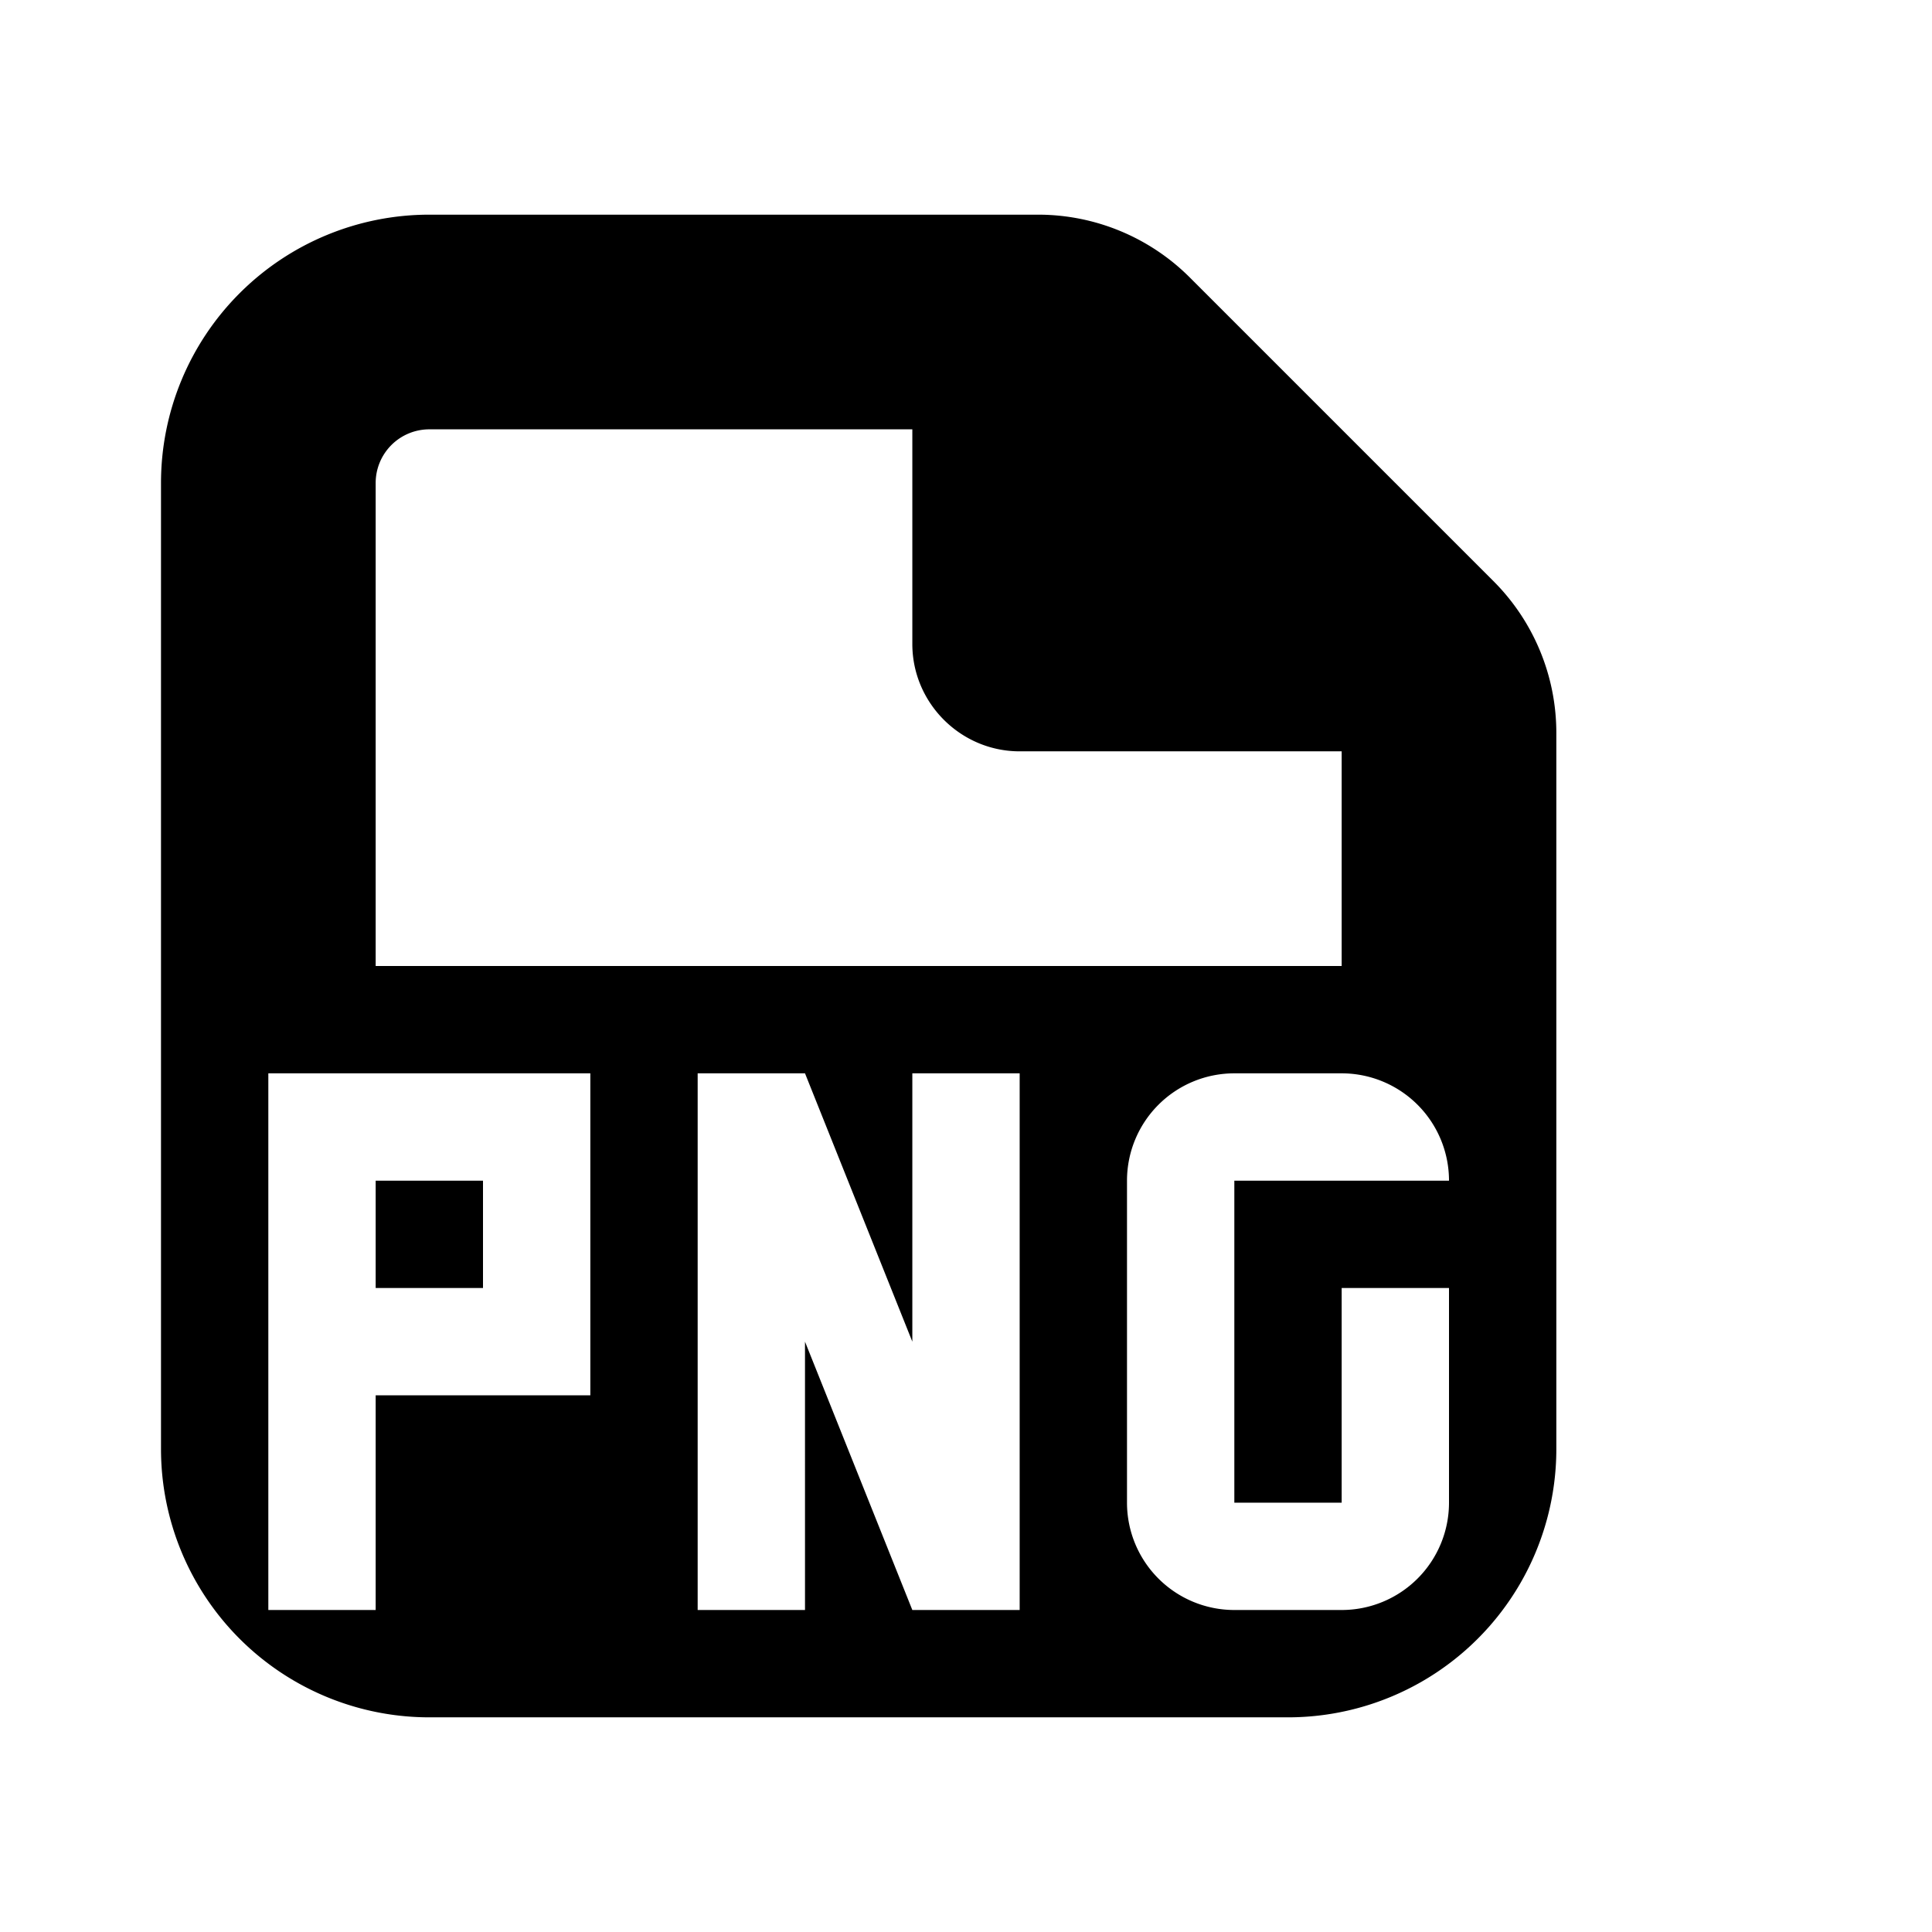 <svg xmlns="http://www.w3.org/2000/svg" viewBox="0 0 18 18"><path d="M12.5 14v-2h1v2a1 1 0 01-1 1h-1a1 1 0 01-1-1v-3a1 1 0 011-1h1a1 1 0 011 1h-2v3h1zm-3 1h-1l-1-2.5V15h-1v-5h1l1 2.5V10h1v5zm-4-2h-2v2h-1v-5h3v3zm-2-1h1v-1h-1v1zm0-7.5A.5.5 0 014 4h4.5v2c0 .55.45 1 1 1h3v2h-9V4.5zm10.414.914l-2.828-2.828A2 2 0 009.672 2H4a2.5 2.5 0 00-2.5 2.5v9A2.5 2.5 0 004 16h8a2.5 2.5 0 002.5-2.5V6.828a2 2 0 00-.586-1.414z" fill="currentColor" stroke="none"></path></svg>